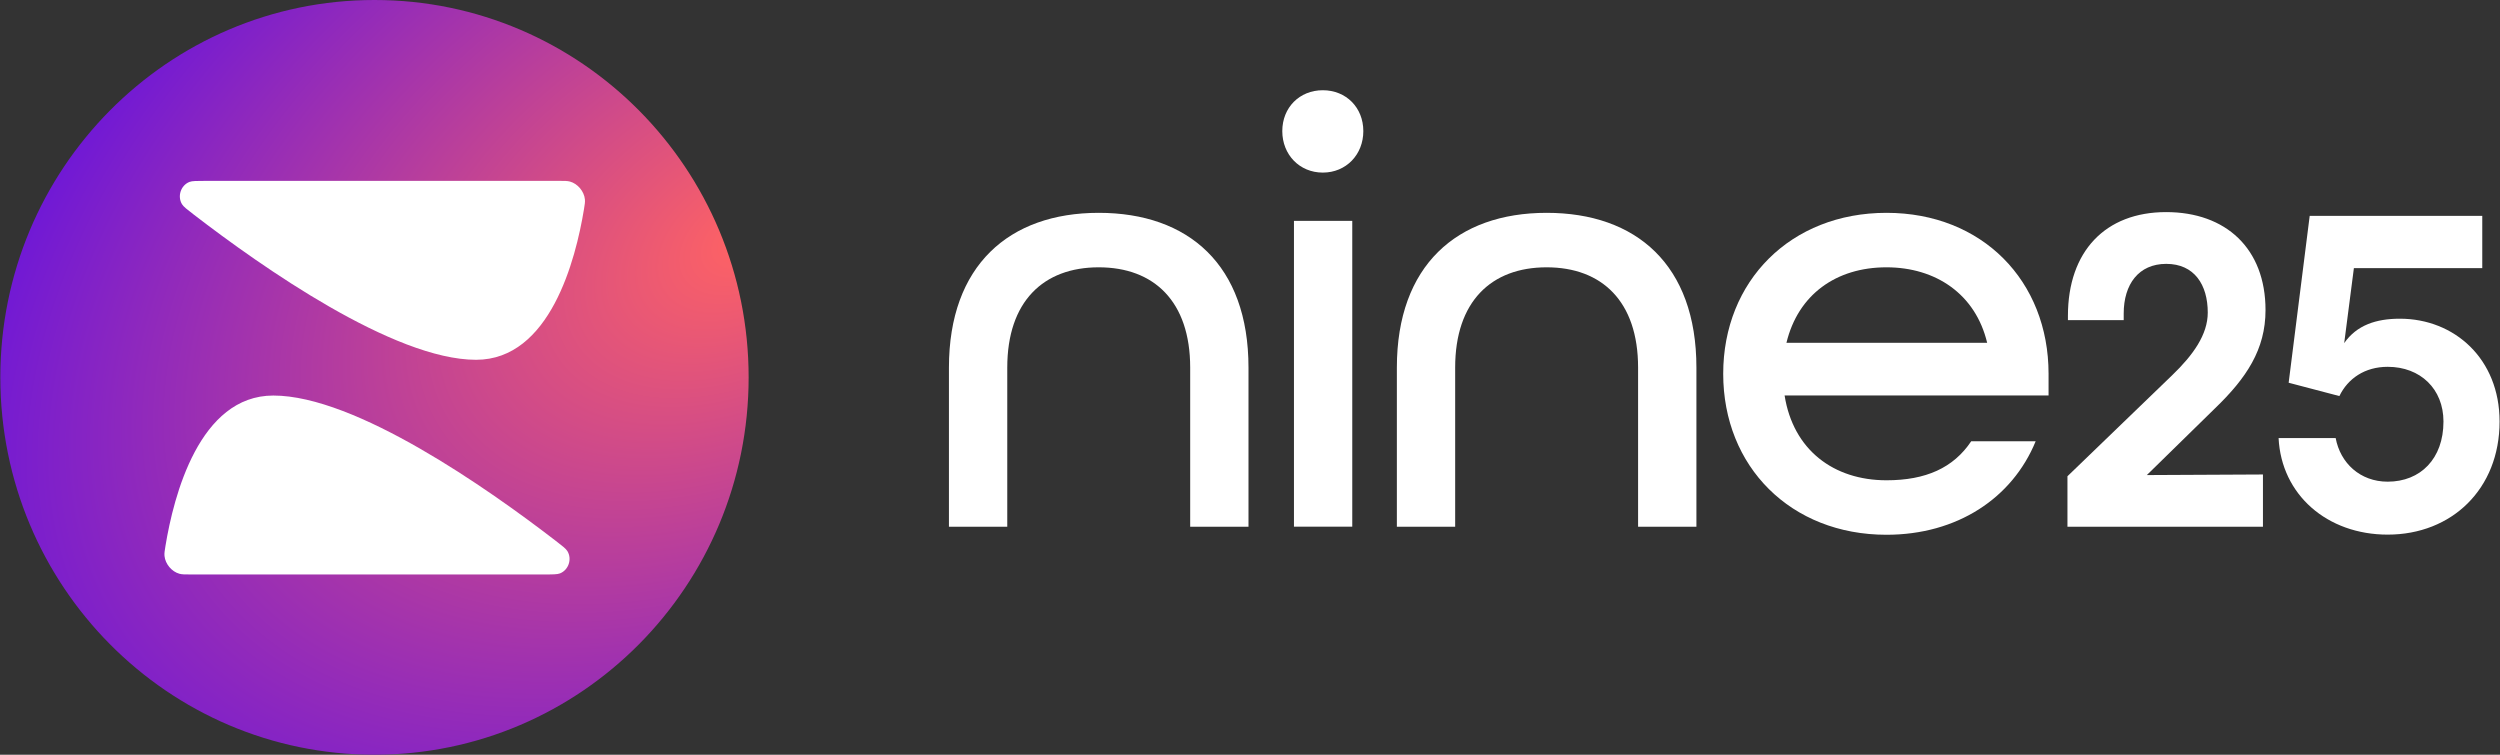 <svg width="106" height="32" viewBox="0 0 106 32" fill="black" xmlns="http://www.w3.org/2000/svg">

<rect x="0" y="0" width="106" height="32" fill="#333333" stroke="none"/>

<path d="M15.878 32C24.64 32 31.742 24.837 31.742 16C31.742 7.163 24.64 0 15.878 0C7.116 0 0.014 7.163 0.014 16C0.014 24.837 7.116 32 15.878 32Z" fill="url(#paint0_radial_0_1)"/>
<path d="M8.062 24.357H23.049C23.436 24.357 23.63 24.357 23.743 24.312C24.107 24.168 24.262 23.707 24.059 23.369C23.996 23.264 23.846 23.149 23.547 22.919C20.691 20.72 15.078 16.771 11.589 16.771C8.454 16.771 7.364 21.019 7.014 23.157C6.981 23.359 6.964 23.46 6.975 23.573C7.008 23.913 7.282 24.24 7.609 24.328C7.718 24.357 7.833 24.357 8.062 24.357Z" fill="white"/>
<path d="M23.712 7.669H8.726C8.339 7.669 8.145 7.669 8.032 7.714C7.667 7.858 7.513 8.319 7.716 8.657C7.779 8.762 7.928 8.877 8.227 9.107C11.084 11.306 16.697 15.255 20.185 15.255C23.321 15.255 24.411 11.007 24.761 8.869C24.794 8.667 24.811 8.566 24.8 8.453C24.767 8.113 24.492 7.786 24.165 7.698C24.056 7.669 23.942 7.669 23.712 7.669Z" fill="white"/>
<path d="M40.235 22.333H42.708V15.586C42.708 12.778 44.243 11.334 46.586 11.334C48.928 11.334 50.464 12.778 50.464 15.586V22.333H52.936V15.586C52.936 11.229 50.386 9.024 46.586 9.024C42.786 9.024 40.235 11.255 40.235 15.586V22.333Z" fill="white"/>
<path d="M56.087 7.318C57.076 7.318 57.805 6.556 57.805 5.559C57.805 4.561 57.076 3.826 56.087 3.826C55.098 3.826 54.369 4.561 54.369 5.559C54.369 6.556 55.098 7.318 56.087 7.318ZM54.864 22.332H57.336V9.365H54.864V22.332Z" fill="white"/>
<path d="M59.227 22.333H61.699V15.586C61.699 12.778 63.235 11.334 65.577 11.334C67.92 11.334 69.455 12.778 69.455 15.586V22.333H71.928V15.586C71.928 11.229 69.377 9.024 65.577 9.024C61.777 9.024 59.227 11.255 59.227 15.586V22.333Z" fill="white"/>
<path d="M79.987 22.674C82.98 22.674 85.323 21.125 86.312 18.71H83.579C82.824 19.839 81.653 20.364 79.987 20.364C77.749 20.364 76.031 19.078 75.667 16.768H86.859V15.849C86.859 11.911 84.048 9.024 79.987 9.024C75.927 9.024 73.064 11.911 73.064 15.849C73.064 19.786 75.927 22.674 79.987 22.674ZM75.745 14.536C76.239 12.489 77.853 11.334 79.987 11.334C82.07 11.334 83.761 12.463 84.256 14.536H75.745Z" fill="white"/>
<path d="M87.66 22.333H95.949V20.118L91.026 20.143L93.917 17.313C95.245 16.033 96.058 14.823 96.058 13.148C96.058 10.538 94.378 8.993 91.844 8.993C89.266 8.993 87.68 10.658 87.68 13.393V13.573H90.045V13.293C90.045 12.053 90.679 11.188 91.849 11.188C93.039 11.188 93.609 12.073 93.609 13.253C93.609 14.188 92.99 15.053 92.097 15.913L87.66 20.193V22.333Z" fill="white"/>
<path d="M101.238 22.668C103.955 22.668 105.982 20.733 105.982 17.873C105.982 15.213 104.069 13.513 101.753 13.513C100.742 13.513 99.921 13.79 99.394 14.548L99.805 11.368H105.248V9.153H97.931L97.039 16.228L99.19 16.793C99.547 16.053 100.266 15.553 101.238 15.553C102.626 15.553 103.603 16.493 103.603 17.873C103.603 19.453 102.626 20.423 101.238 20.423C100.068 20.423 99.23 19.633 99.032 18.573H96.612C96.728 20.975 98.67 22.668 101.238 22.668Z" fill="white"/>
<defs>
<radialGradient id="paint0_radial_0_1" cx="0" cy="0" r="1" gradientUnits="userSpaceOnUse" gradientTransform="translate(31.804 10.159) rotate(149.645) scale(48.245 30.829)">
<stop stop-color="#FF6363"/>
<stop offset="1" stop-color="#4100FB"/>
</radialGradient>
</defs>
</svg>
